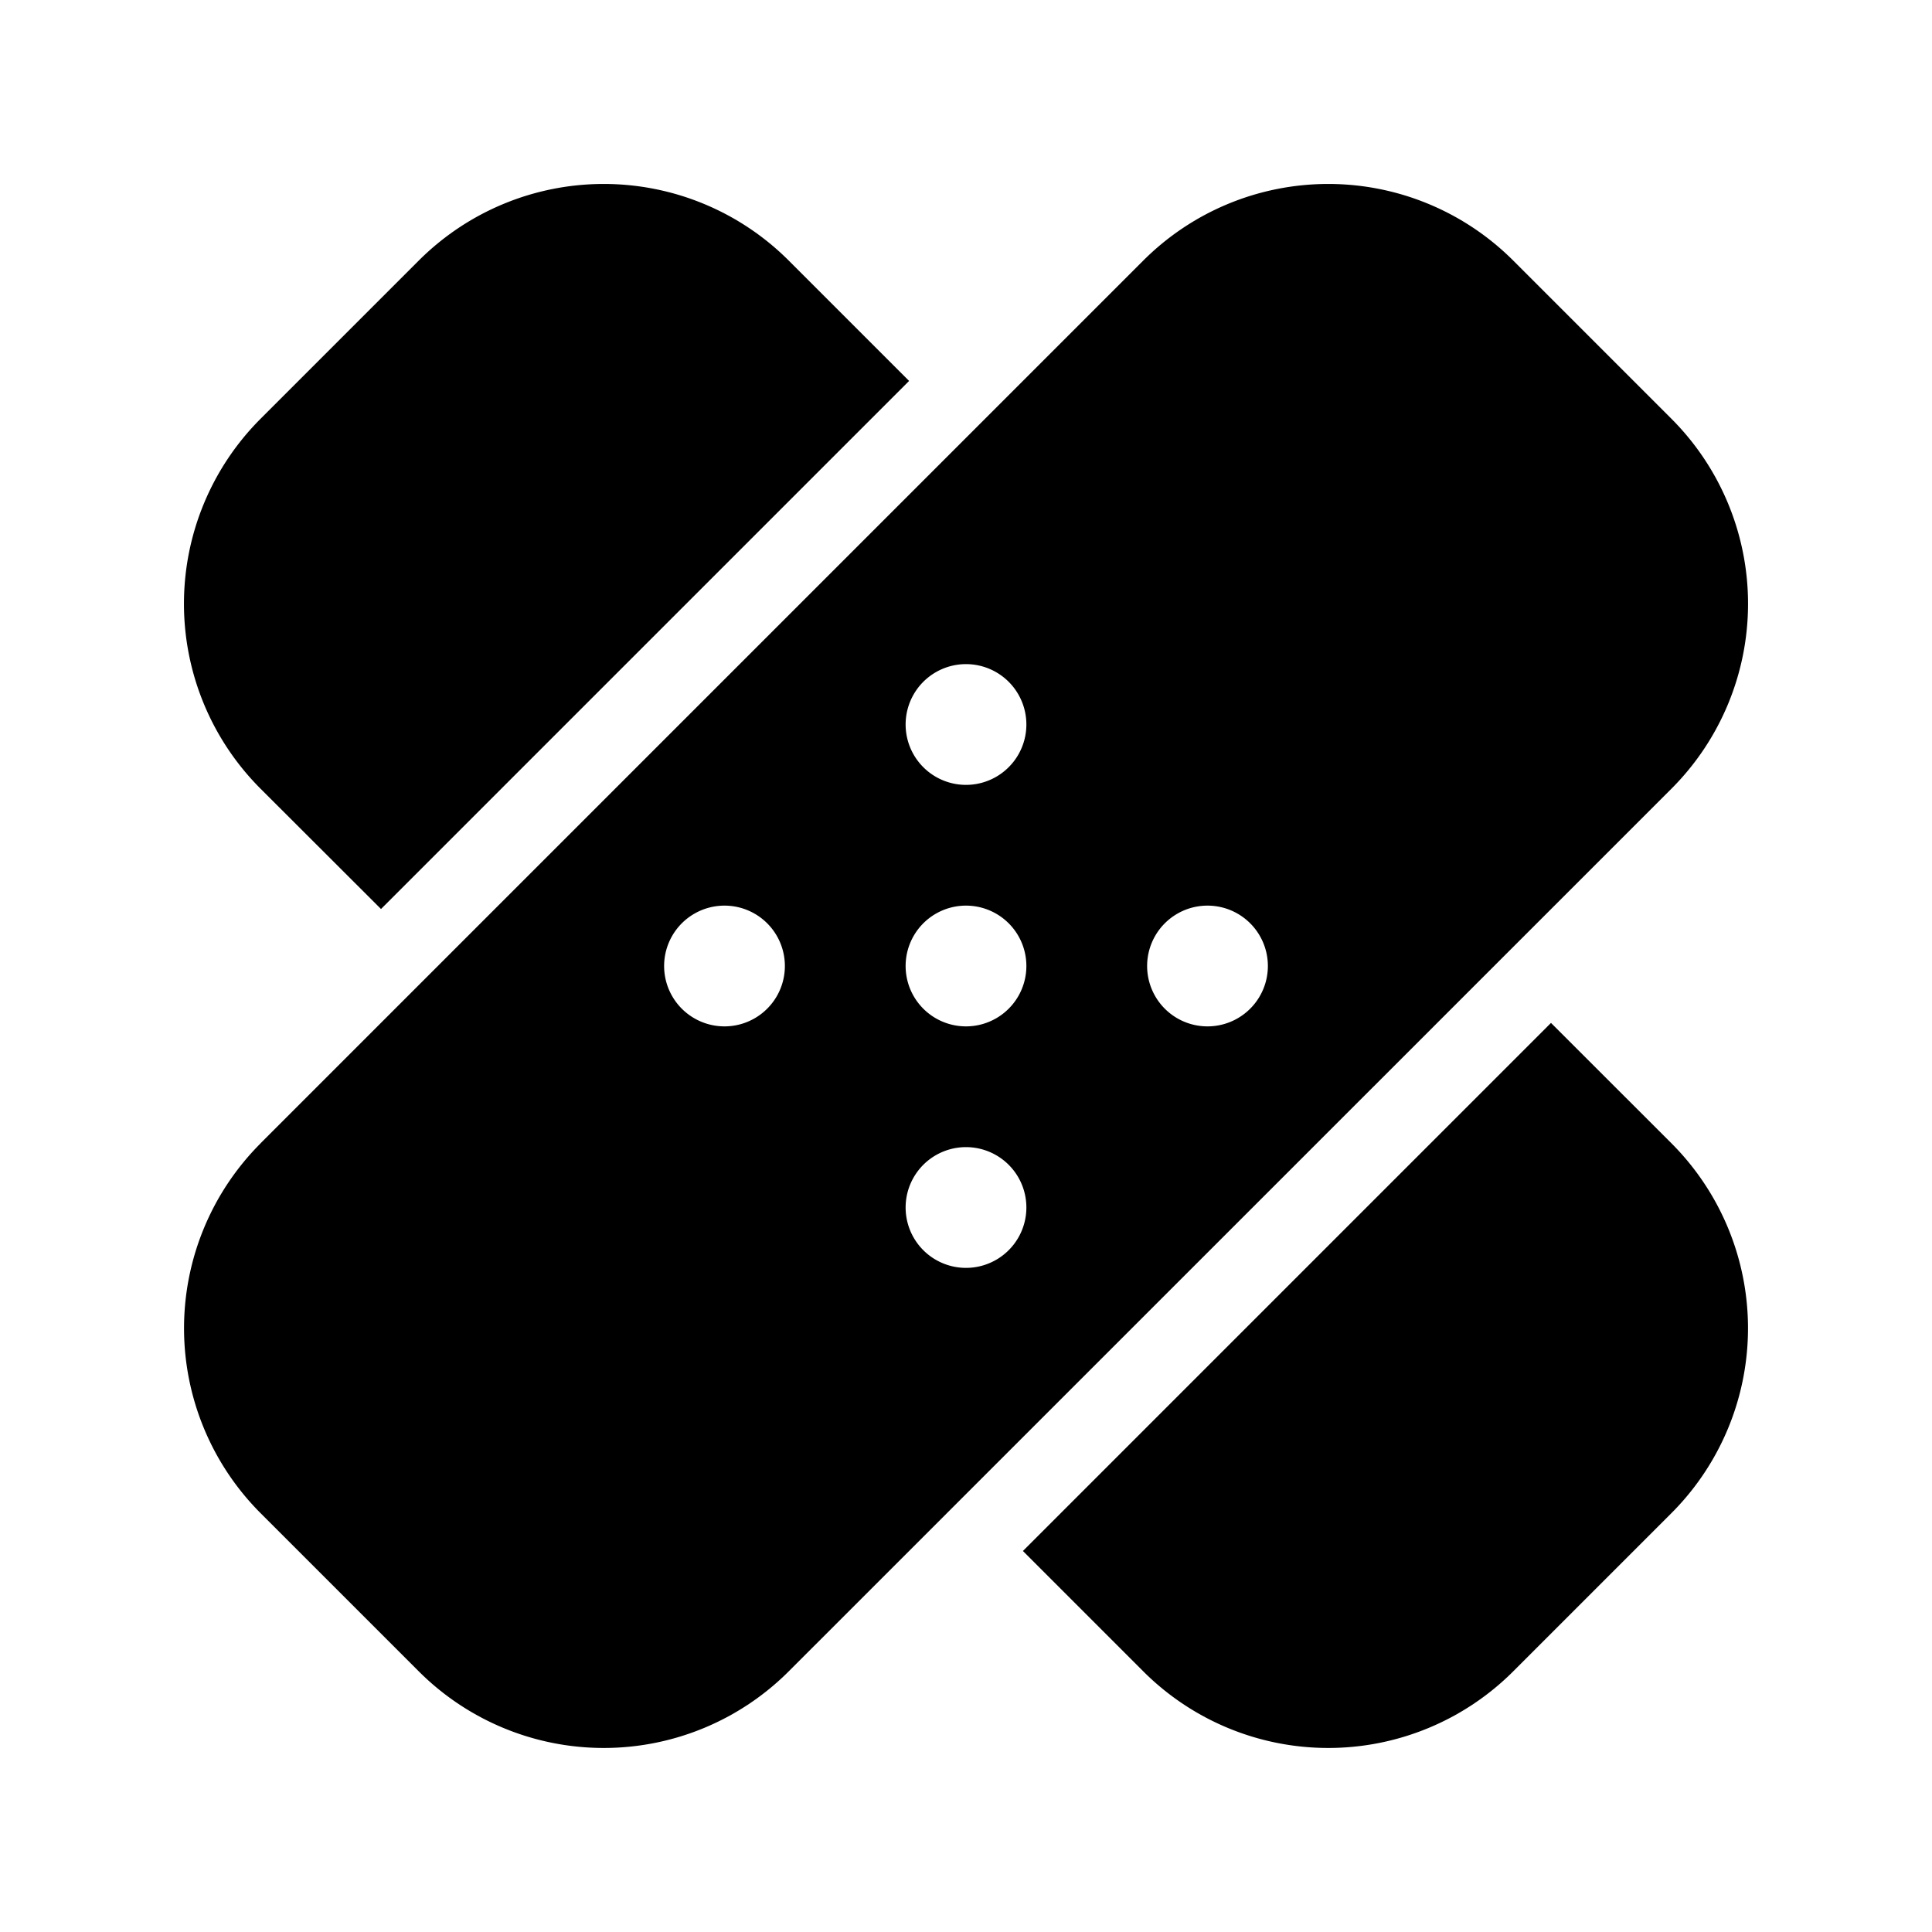 <svg xmlns="http://www.w3.org/2000/svg" xmlns:xlink="http://www.w3.org/1999/xlink" aria-hidden="true" role="img" class="iconify iconify--fluent" width="1em" height="1em" preserveAspectRatio="xMidYMid meet" viewBox="0 0 24 24"><path fill="currentColor" d="m9.798 3.237l1.495 1.495l-6.56 6.56l-1.496-1.494a3.25 3.25 0 0 1 0-4.596l1.965-1.965a3.25 3.25 0 0 1 4.596 0Zm4.404 17.525l-1.495-1.495l6.56-6.56l1.495 1.494a3.25 3.25 0 0 1 0 4.597l-1.964 1.964a3.25 3.25 0 0 1-4.596 0Zm-10.964-6.56a3.25 3.25 0 0 0 0 4.596l1.964 1.964a3.25 3.25 0 0 0 4.596 0L20.763 9.798a3.25 3.25 0 0 0 0-4.596l-1.965-1.965a3.25 3.25 0 0 0-4.596 0L3.238 14.201ZM12.75 9a.75.75 0 1 1-1.5 0a.75.75 0 0 1 1.5 0ZM9 12.75a.75.75 0 1 1 0-1.5a.75.75 0 0 1 0 1.5Zm3 0a.75.75 0 1 1 0-1.5a.75.75 0 0 1 0 1.5Zm3.75-.75a.75.75 0 1 1-1.5 0a.75.75 0 0 1 1.5 0ZM12 15.75a.75.75 0 1 1 0-1.5a.75.75 0 0 1 0 1.5Z"></path></svg>